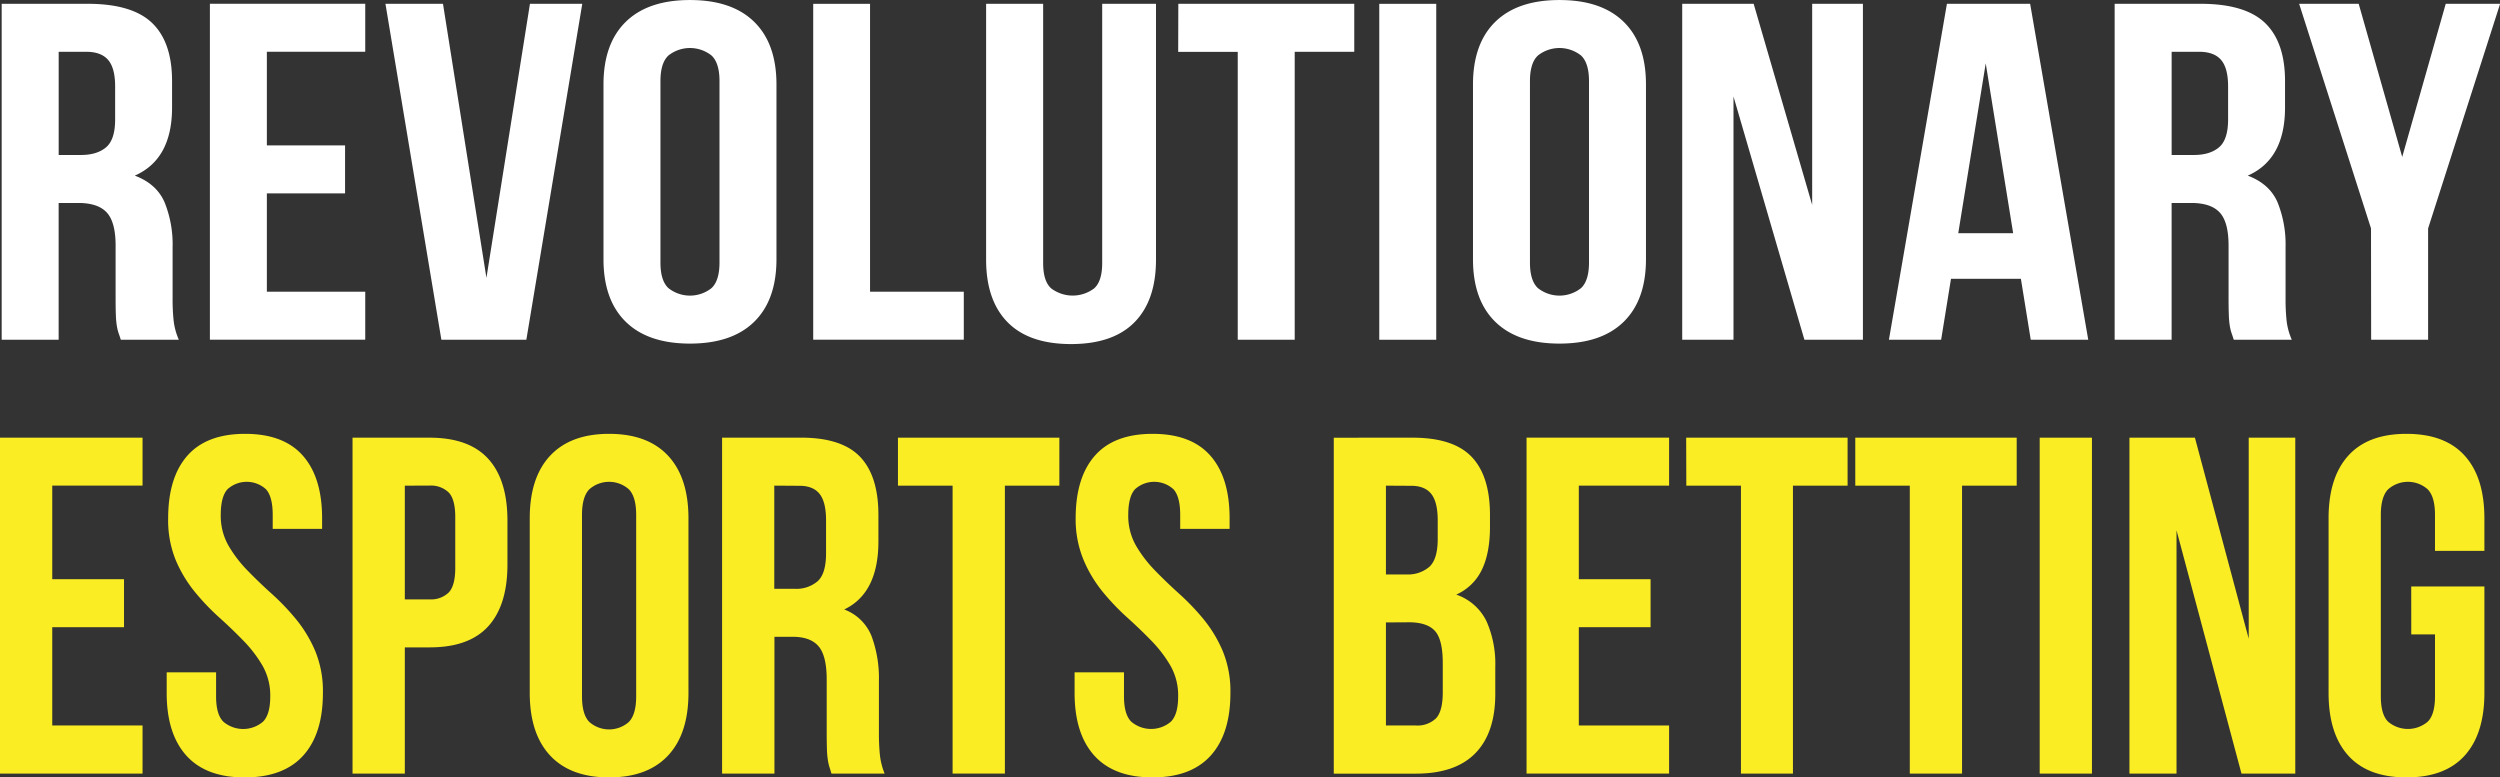 <svg id="Layer_1" data-name="Layer 1" xmlns="http://www.w3.org/2000/svg" viewBox="0 0 743.47 231.19"><rect x="0" y="0" width="743.47" height="231.19" fill="#333333" stroke="none"/><defs><style>.cls-1{fill:#fff;}.cls-2{fill:#faed24;}</style></defs><title>title</title><path class="cls-1" d="M733.19,325.29c-.21-.66-.41-1.28-.62-1.86a13.35,13.35,0,0,1-.54-2.14,24.24,24.24,0,0,1-.31-3.28q-.08-2-.08-5v-15.7q0-7-2.62-9.85t-8.47-2.85h-5.85v40.67H697.76v-99.9h25.57q13.24,0,19.17,5.71t5.93,17.27v7.85q0,15.41-11.09,20.27,6.47,2.43,8.86,7.92a33.43,33.43,0,0,1,2.39,13.34v15.41a59.4,59.4,0,0,0,.31,6.49,19.58,19.58,0,0,0,1.54,5.64Zm-18.48-85.63v30.68h6.62q4.77,0,7.47-2.28t2.7-8.28v-9.85q0-5.42-2.08-7.85t-6.55-2.43Z" transform="translate(-697.26 -224.25)"/><path class="cls-1" d="M776.62,267.49h23.26v14.27H776.62V311h29.26v14.27h-46.2v-99.9h46.2v14.27H776.62Z" transform="translate(-697.26 -224.25)"/><path class="cls-1" d="M841.92,306.88l12.94-81.49h15.56l-16.63,99.9H828.52l-16.63-99.9H829Z" transform="translate(-697.26 -224.25)"/><path class="cls-1" d="M876.73,249.37q0-12.13,6.62-18.62t19.1-6.49q12.48,0,19.1,6.49t6.62,18.62v51.95q0,12.13-6.62,18.62t-19.1,6.49q-12.48,0-19.1-6.49t-6.62-18.62Zm16.94,52.95q0,5.43,2.39,7.63a10.34,10.34,0,0,0,12.78,0q2.39-2.21,2.39-7.63V248.37q0-5.42-2.39-7.63a10.34,10.34,0,0,0-12.78,0q-2.39,2.21-2.39,7.63Z" transform="translate(-697.26 -224.25)"/><path class="cls-1" d="M939.1,225.39H956V311h27.88v14.27H939.1Z" transform="translate(-697.26 -224.25)"/><path class="cls-1" d="M1007.48,225.39v77.06q0,5.43,2.39,7.56a10.61,10.61,0,0,0,12.78,0q2.39-2.14,2.39-7.56V225.39h16v76.07q0,12.13-6.39,18.62t-18.87,6.49q-12.48,0-18.87-6.49t-6.39-18.62V225.39Z" transform="translate(-697.26 -224.25)"/><path class="cls-1" d="M1047.68,225.39H1100v14.27h-17.71v85.63h-16.94V239.67h-17.71Z" transform="translate(-697.26 -224.25)"/><path class="cls-1" d="M1107.44,225.39h16.94v99.9h-16.94Z" transform="translate(-697.26 -224.25)"/><path class="cls-1" d="M1135.31,249.37q0-12.13,6.62-18.62t19.1-6.49q12.47,0,19.1,6.49t6.62,18.62v51.95q0,12.13-6.62,18.62t-19.1,6.49q-12.47,0-19.1-6.49t-6.62-18.62Zm16.94,52.95q0,5.43,2.39,7.63a10.34,10.34,0,0,0,12.78,0q2.39-2.21,2.39-7.63V248.37q0-5.42-2.39-7.63a10.34,10.34,0,0,0-12.78,0q-2.39,2.21-2.39,7.63Z" transform="translate(-697.26 -224.25)"/><path class="cls-1" d="M1212.78,252.94v72.35h-15.25v-99.9h21.25l17.4,59.8v-59.8h15.09v99.9h-17.4Z" transform="translate(-697.26 -224.25)"/><path class="cls-1" d="M1318.28,325.29h-17.1l-2.93-18.12h-20.79l-2.93,18.12H1259l17.25-99.9H1301Zm-38.66-31.68h16.33l-8.16-50.52Z" transform="translate(-697.26 -224.25)"/><path class="cls-1" d="M1361.56,325.29c-.21-.66-.41-1.28-.62-1.86a13.22,13.22,0,0,1-.54-2.14,24.36,24.36,0,0,1-.31-3.28q-.08-2-.08-5v-15.7q0-7-2.62-9.85t-8.47-2.85h-5.85v40.67h-16.94v-99.9h25.57q13.24,0,19.17,5.71t5.93,17.27v7.85q0,15.41-11.09,20.27,6.47,2.43,8.86,7.92a33.43,33.43,0,0,1,2.39,13.34v15.41a59.22,59.22,0,0,0,.31,6.49,19.55,19.55,0,0,0,1.54,5.64Zm-18.48-85.63v30.68h6.62q4.77,0,7.47-2.28t2.7-8.28v-9.85q0-5.42-2.08-7.85t-6.55-2.43Z" transform="translate(-697.26 -224.25)"/><path class="cls-1" d="M1402.37,292.18,1381,225.39h17.71l12.94,45.53,12.94-45.53h16.17l-21.41,66.79v33.11h-16.94Z" transform="translate(-697.26 -224.25)"/><path class="cls-2" d="M712.8,396.5h21.34v14.27H712.8V440h26.85V454.3H697.26v-99.9h42.39v14.27H712.8Z" transform="translate(-697.26 -224.25)"/><path class="cls-2" d="M747.27,378.38q0-12.13,5.72-18.62t17.17-6.49q11.45,0,17.17,6.49t5.72,18.62v3.14H778.36v-4.14q0-5.42-2-7.63a8.51,8.51,0,0,0-11.45,0q-2,2.21-2,7.63a17.82,17.82,0,0,0,2.26,9.06,37.57,37.57,0,0,0,5.65,7.42q3.39,3.5,7.28,7a69.76,69.76,0,0,1,7.28,7.63,39,39,0,0,1,5.65,9.42,31.4,31.4,0,0,1,2.26,12.42q0,12.13-5.86,18.62T770,455.45q-11.45,0-17.31-6.49t-5.86-18.62v-6.14h14.69v7.14q0,5.43,2.19,7.56a9.1,9.1,0,0,0,11.73,0q2.19-2.14,2.19-7.56a17.85,17.85,0,0,0-2.26-9.06,37.75,37.75,0,0,0-5.65-7.42q-3.39-3.5-7.28-7a69.07,69.07,0,0,1-7.28-7.64,38.84,38.84,0,0,1-5.65-9.42A31.35,31.35,0,0,1,747.27,378.38Z" transform="translate(-697.26 -224.25)"/><path class="cls-2" d="M825,354.41q11.73,0,17.45,6.28t5.72,18.41v13q0,12.13-5.72,18.41T825,416.77h-7.35V454.3H802.1v-99.9Zm-7.35,14.27V402.5H825a7.6,7.6,0,0,0,5.65-2q2-2,2-7.42v-15q0-5.42-2-7.42a7.61,7.61,0,0,0-5.65-2Z" transform="translate(-697.26 -224.25)"/><path class="cls-2" d="M854.8,378.38q0-12.13,6.08-18.62t17.52-6.49q11.45,0,17.52,6.49T902,378.38v51.95q0,12.13-6.08,18.62t-17.52,6.49q-11.45,0-17.52-6.49t-6.08-18.62Zm15.54,52.95q0,5.43,2.19,7.63a8.88,8.88,0,0,0,11.73,0q2.19-2.21,2.19-7.63V377.38q0-5.42-2.19-7.63a8.88,8.88,0,0,0-11.73,0q-2.19,2.21-2.19,7.63Z" transform="translate(-697.26 -224.25)"/><path class="cls-2" d="M944.52,454.3q-.28-1-.57-1.86a14.39,14.39,0,0,1-.49-2.14,26.34,26.34,0,0,1-.28-3.28q-.07-2-.07-5v-15.7q0-7-2.4-9.85t-7.77-2.85h-5.37V454.3H912v-99.9h23.46q12.15,0,17.59,5.71t5.44,17.27v7.85q0,15.41-10.17,20.27a14,14,0,0,1,8.13,7.92,36.12,36.12,0,0,1,2.19,13.34v15.41a64.8,64.8,0,0,0,.28,6.49,21,21,0,0,0,1.41,5.64Zm-17-85.63v30.68h6.08a9.71,9.71,0,0,0,6.85-2.28q2.47-2.28,2.47-8.28V379q0-5.42-1.91-7.85t-6-2.43Z" transform="translate(-697.26 -224.25)"/><path class="cls-2" d="M964.3,354.41h48v14.27H996.1V454.3H980.55V368.68H964.3Z" transform="translate(-697.26 -224.25)"/><path class="cls-2" d="M1017.15,378.38q0-12.13,5.72-18.62t17.17-6.49q11.45,0,17.17,6.49t5.72,18.62v3.14h-14.69v-4.14q0-5.42-2-7.63a8.51,8.51,0,0,0-11.45,0q-2,2.21-2,7.63a17.82,17.82,0,0,0,2.26,9.06,37.57,37.57,0,0,0,5.65,7.42q3.39,3.5,7.28,7a69.76,69.76,0,0,1,7.28,7.63,39,39,0,0,1,5.65,9.42,31.4,31.4,0,0,1,2.26,12.42q0,12.13-5.86,18.62t-17.31,6.49q-11.45,0-17.31-6.49t-5.86-18.62v-6.14h14.69v7.14q0,5.43,2.19,7.56a9.1,9.1,0,0,0,11.73,0q2.19-2.14,2.19-7.56a17.85,17.85,0,0,0-2.26-9.06,37.75,37.75,0,0,0-5.65-7.42q-3.39-3.5-7.28-7a69.07,69.07,0,0,1-7.28-7.64,38.84,38.84,0,0,1-5.65-9.42A31.35,31.35,0,0,1,1017.15,378.38Z" transform="translate(-697.26 -224.25)"/><path class="cls-2" d="M1117.33,354.41q12.15,0,17.59,5.71t5.44,17.27v3.57q0,7.71-2.4,12.7a15.34,15.34,0,0,1-7.63,7.42,15.59,15.59,0,0,1,9,7.92,31.25,31.25,0,0,1,2.61,13.49v8.13q0,11.56-5.93,17.63t-17.66,6.07h-24.44v-99.9Zm-7.91,14.27v26.4h6.08a9.72,9.72,0,0,0,6.85-2.28q2.47-2.28,2.47-8.28V379q0-5.42-1.91-7.85t-6-2.43Zm0,40.67V440h8.9a7.93,7.93,0,0,0,6-2.14q2-2.14,2-7.71v-8.71q0-7-2.33-9.56t-7.7-2.57Z" transform="translate(-697.26 -224.25)"/><path class="cls-2" d="M1166.78,396.5h21.34v14.27h-21.34V440h26.85V454.3h-42.39v-99.9h42.39v14.27h-26.85Z" transform="translate(-697.26 -224.25)"/><path class="cls-2" d="M1198.71,354.41h48v14.27h-16.25V454.3H1215V368.68h-16.25Z" transform="translate(-697.26 -224.25)"/><path class="cls-2" d="M1249,354.41h48v14.27h-16.25V454.3h-15.54V368.68H1249Z" transform="translate(-697.26 -224.25)"/><path class="cls-2" d="M1303.84,354.41h15.54v99.9h-15.54Z" transform="translate(-697.26 -224.25)"/><path class="cls-2" d="M1344.53,381.95V454.3h-14v-99.9H1350l16,59.79V354.41h13.85v99.9h-16Z" transform="translate(-697.26 -224.25)"/><path class="cls-2" d="M1414.33,398.65h21.76v31.68q0,12.13-5.86,18.62t-17.31,6.49q-11.45,0-17.31-6.49t-5.86-18.62V378.38q0-12.13,5.86-18.62t17.31-6.49q11.45,0,17.31,6.49t5.86,18.62v9.7h-14.69v-10.7q0-5.42-2.19-7.63a8.88,8.88,0,0,0-11.73,0q-2.19,2.21-2.19,7.63v53.95q0,5.43,2.19,7.56a9.1,9.1,0,0,0,11.73,0q2.19-2.14,2.19-7.56V412.92h-7.06Z" transform="translate(-697.26 -224.25)"/></svg>